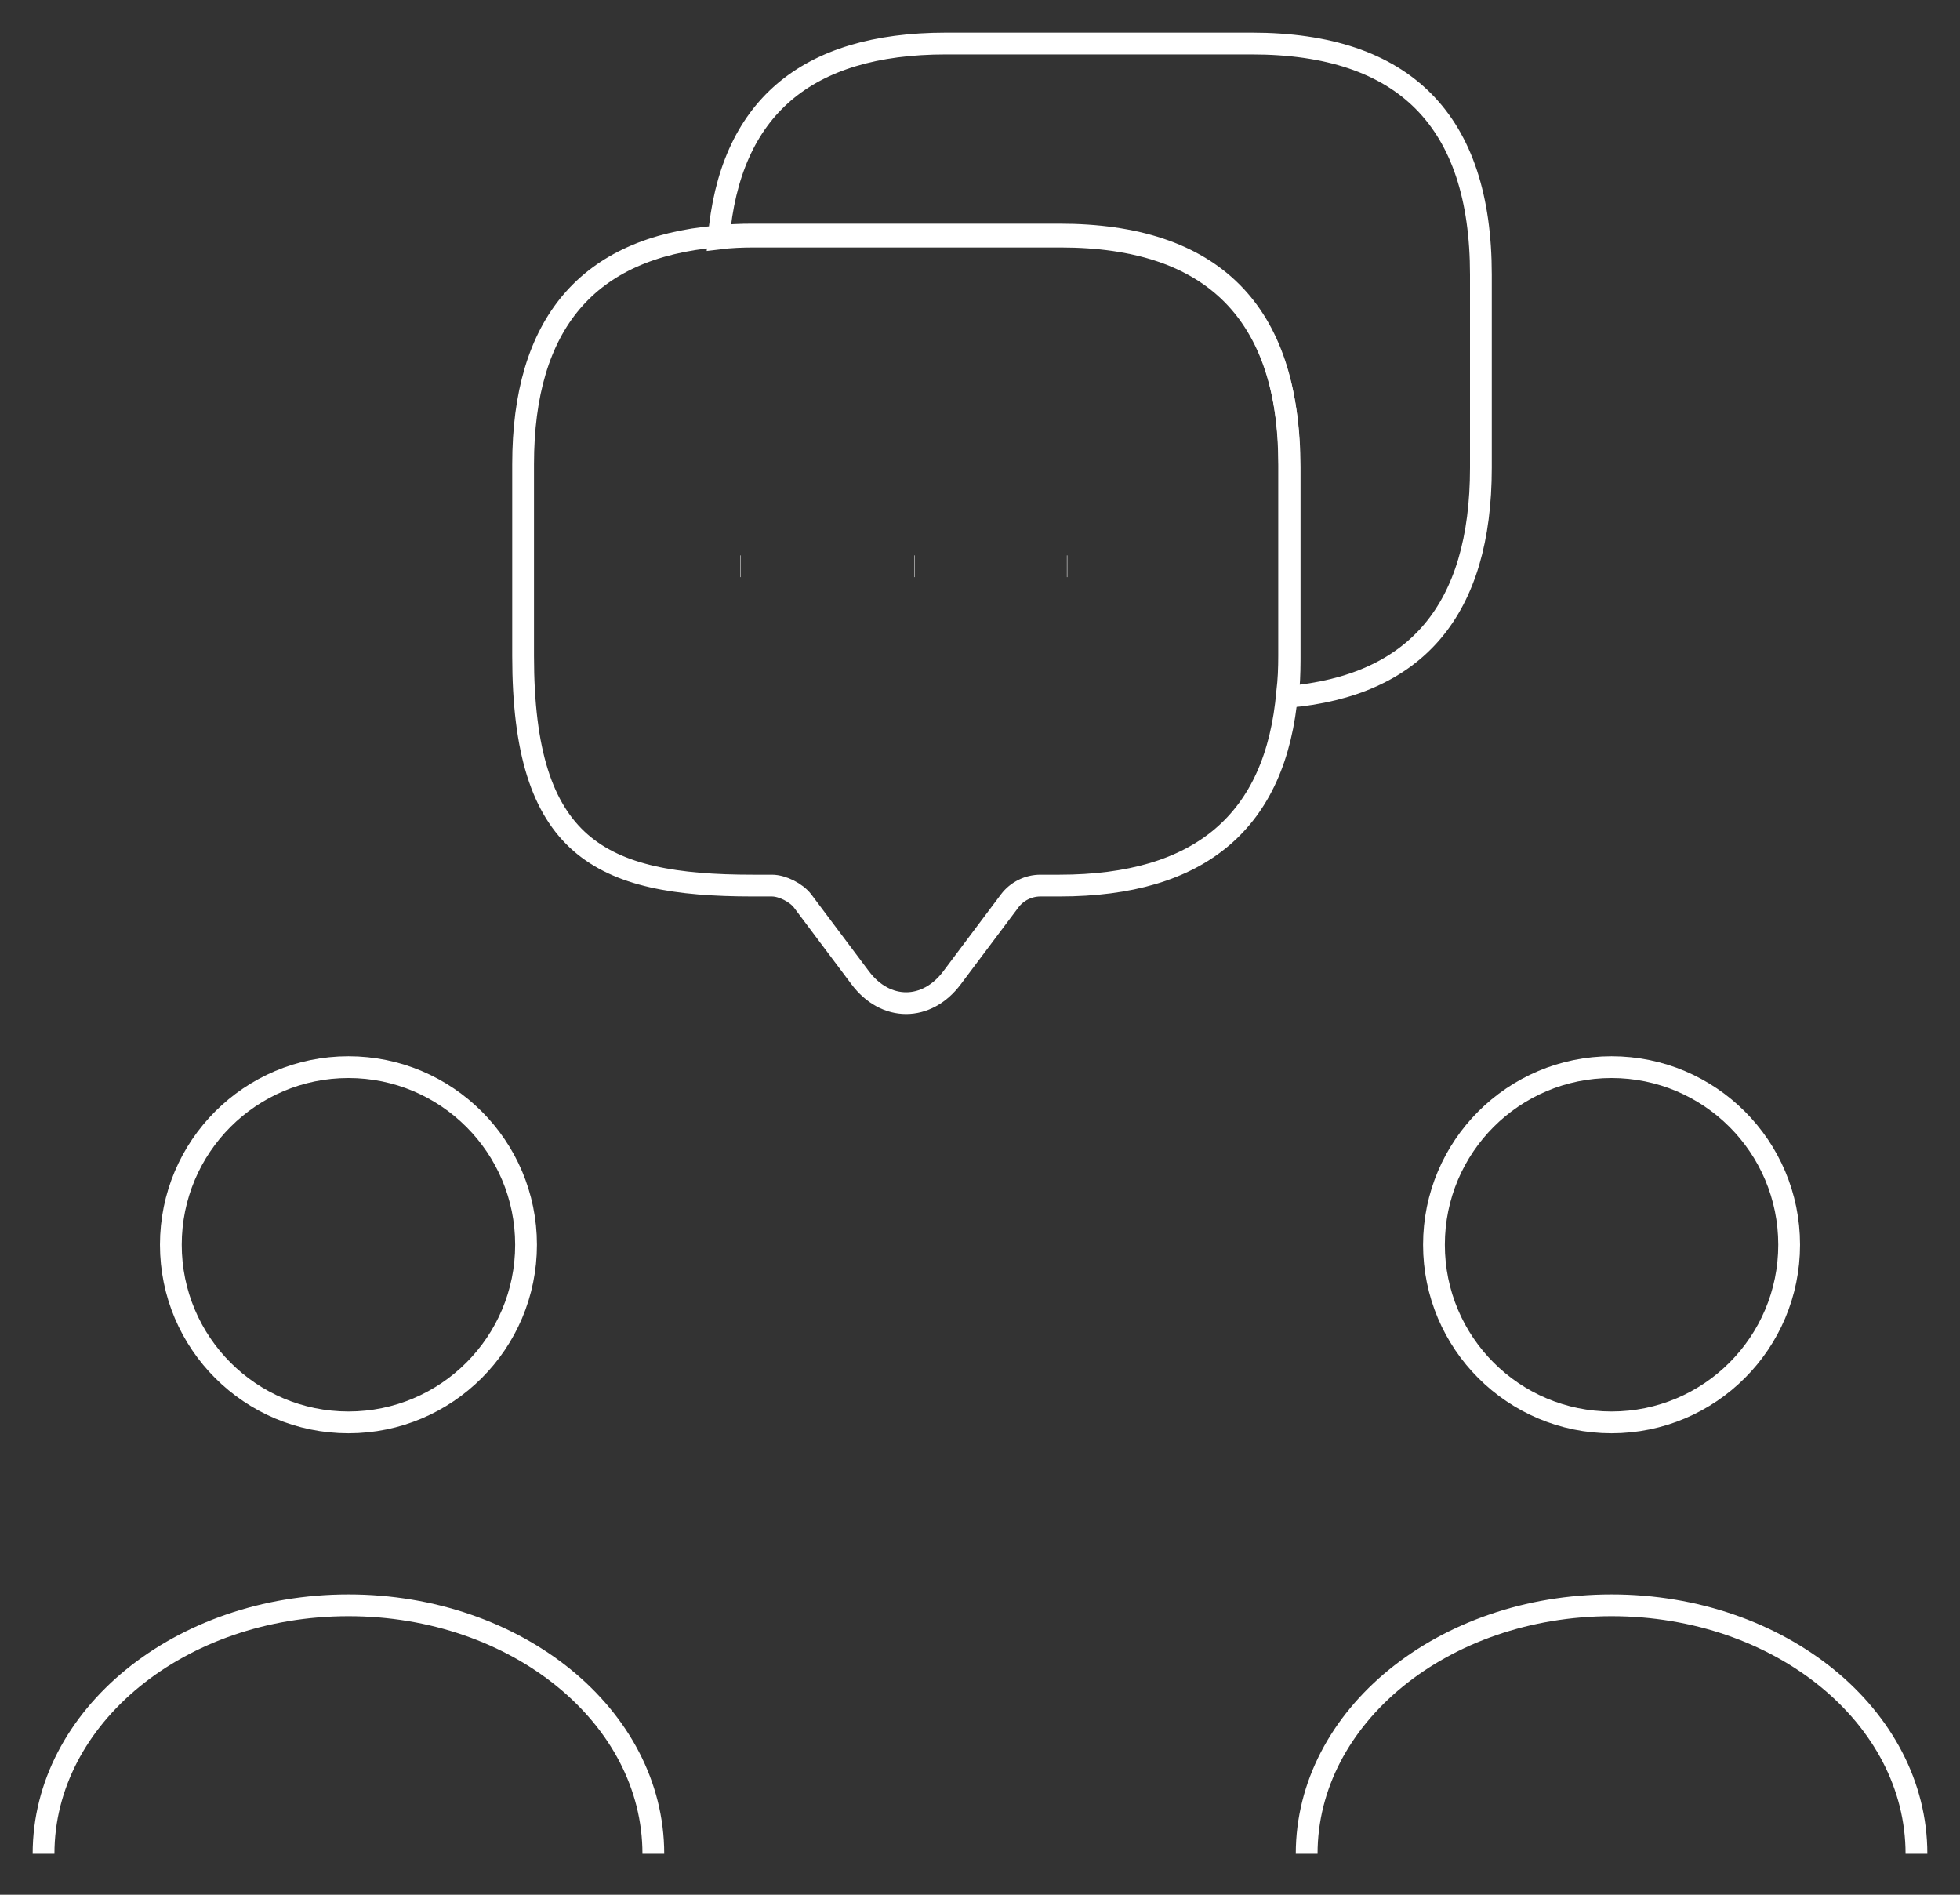 <svg width="90" height="87" viewBox="0 0 90 87" fill="none" xmlns="http://www.w3.org/2000/svg">
<rect x="0" y="0" width="90" height="87" fill="#333333" stroke="none"/>
<path d="M16 65.31C20.504 65.31 24.155 61.659 24.155 57.155C24.155 52.651 20.504 49 16 49C11.496 49 7.845 52.651 7.845 57.155C7.845 61.659 11.496 65.31 16 65.31Z" stroke="white" strokeWidth="2.5" strokeLinecap="round" strokeLinejoin="round"/>
<path d="M30 85.12C30 78.82 23.735 73.71 16 73.71C8.265 73.71 2 78.82 2 85.12" stroke="white" strokeWidth="2.5" strokeLinecap="round" strokeLinejoin="round"/>
<path d="M74 65.31C78.504 65.31 82.155 61.659 82.155 57.155C82.155 52.651 78.504 49 74 49C69.496 49 65.845 52.651 65.845 57.155C65.845 61.659 69.496 65.31 74 65.31Z" stroke="white" strokeWidth="2.5" strokeLinecap="round" strokeLinejoin="round"/>
<path d="M88 85.12C88 78.82 81.735 73.71 74 73.71C66.265 73.71 60 78.82 60 85.12" stroke="white" strokeWidth="2.5" strokeLinecap="round" strokeLinejoin="round"/>
<path d="M59.195 21.315V30.119C59.195 30.692 59.173 31.242 59.107 31.77C58.601 37.714 55.101 40.663 48.651 40.663H47.771C47.221 40.663 46.692 40.927 46.362 41.367L43.721 44.889C42.554 46.452 40.661 46.452 39.494 44.889L36.853 41.367C36.567 40.993 35.928 40.663 35.444 40.663H34.564C27.542 40.663 24.02 38.924 24.02 30.119V21.315C24.02 14.865 26.992 11.365 32.913 10.859C33.441 10.793 33.991 10.771 34.564 10.771H48.651C55.673 10.771 59.195 14.293 59.195 21.315Z" stroke="white" strokeWidth="3" strokeMiterlimit="10" strokeLinecap="round" strokeLinejoin="round"/>
<path d="M68 12.613V21.476C68 27.99 65.036 31.49 59.129 32C59.195 31.468 59.217 30.914 59.217 30.338V21.476C59.217 14.408 55.704 10.863 48.7 10.863H34.647C34.076 10.863 33.527 10.885 33 10.951C33.505 4.991 36.996 2 43.43 2H57.482C64.487 2 68 5.545 68 12.613Z" stroke="white" strokeWidth="3" strokeMiterlimit="10" strokeLinecap="round" strokeLinejoin="round"/>
<path d="M48.991 26H49.009" stroke="white" strokeWidth="3" strokeLinecap="round" strokeLinejoin="round"/>
<path d="M41.991 26H42.009" stroke="white" strokeWidth="3" strokeLinecap="round" strokeLinejoin="round"/>
<path d="M33.991 26H34.009" stroke="white" strokeWidth="3" strokeLinecap="round" strokeLinejoin="round"/>
</svg>
